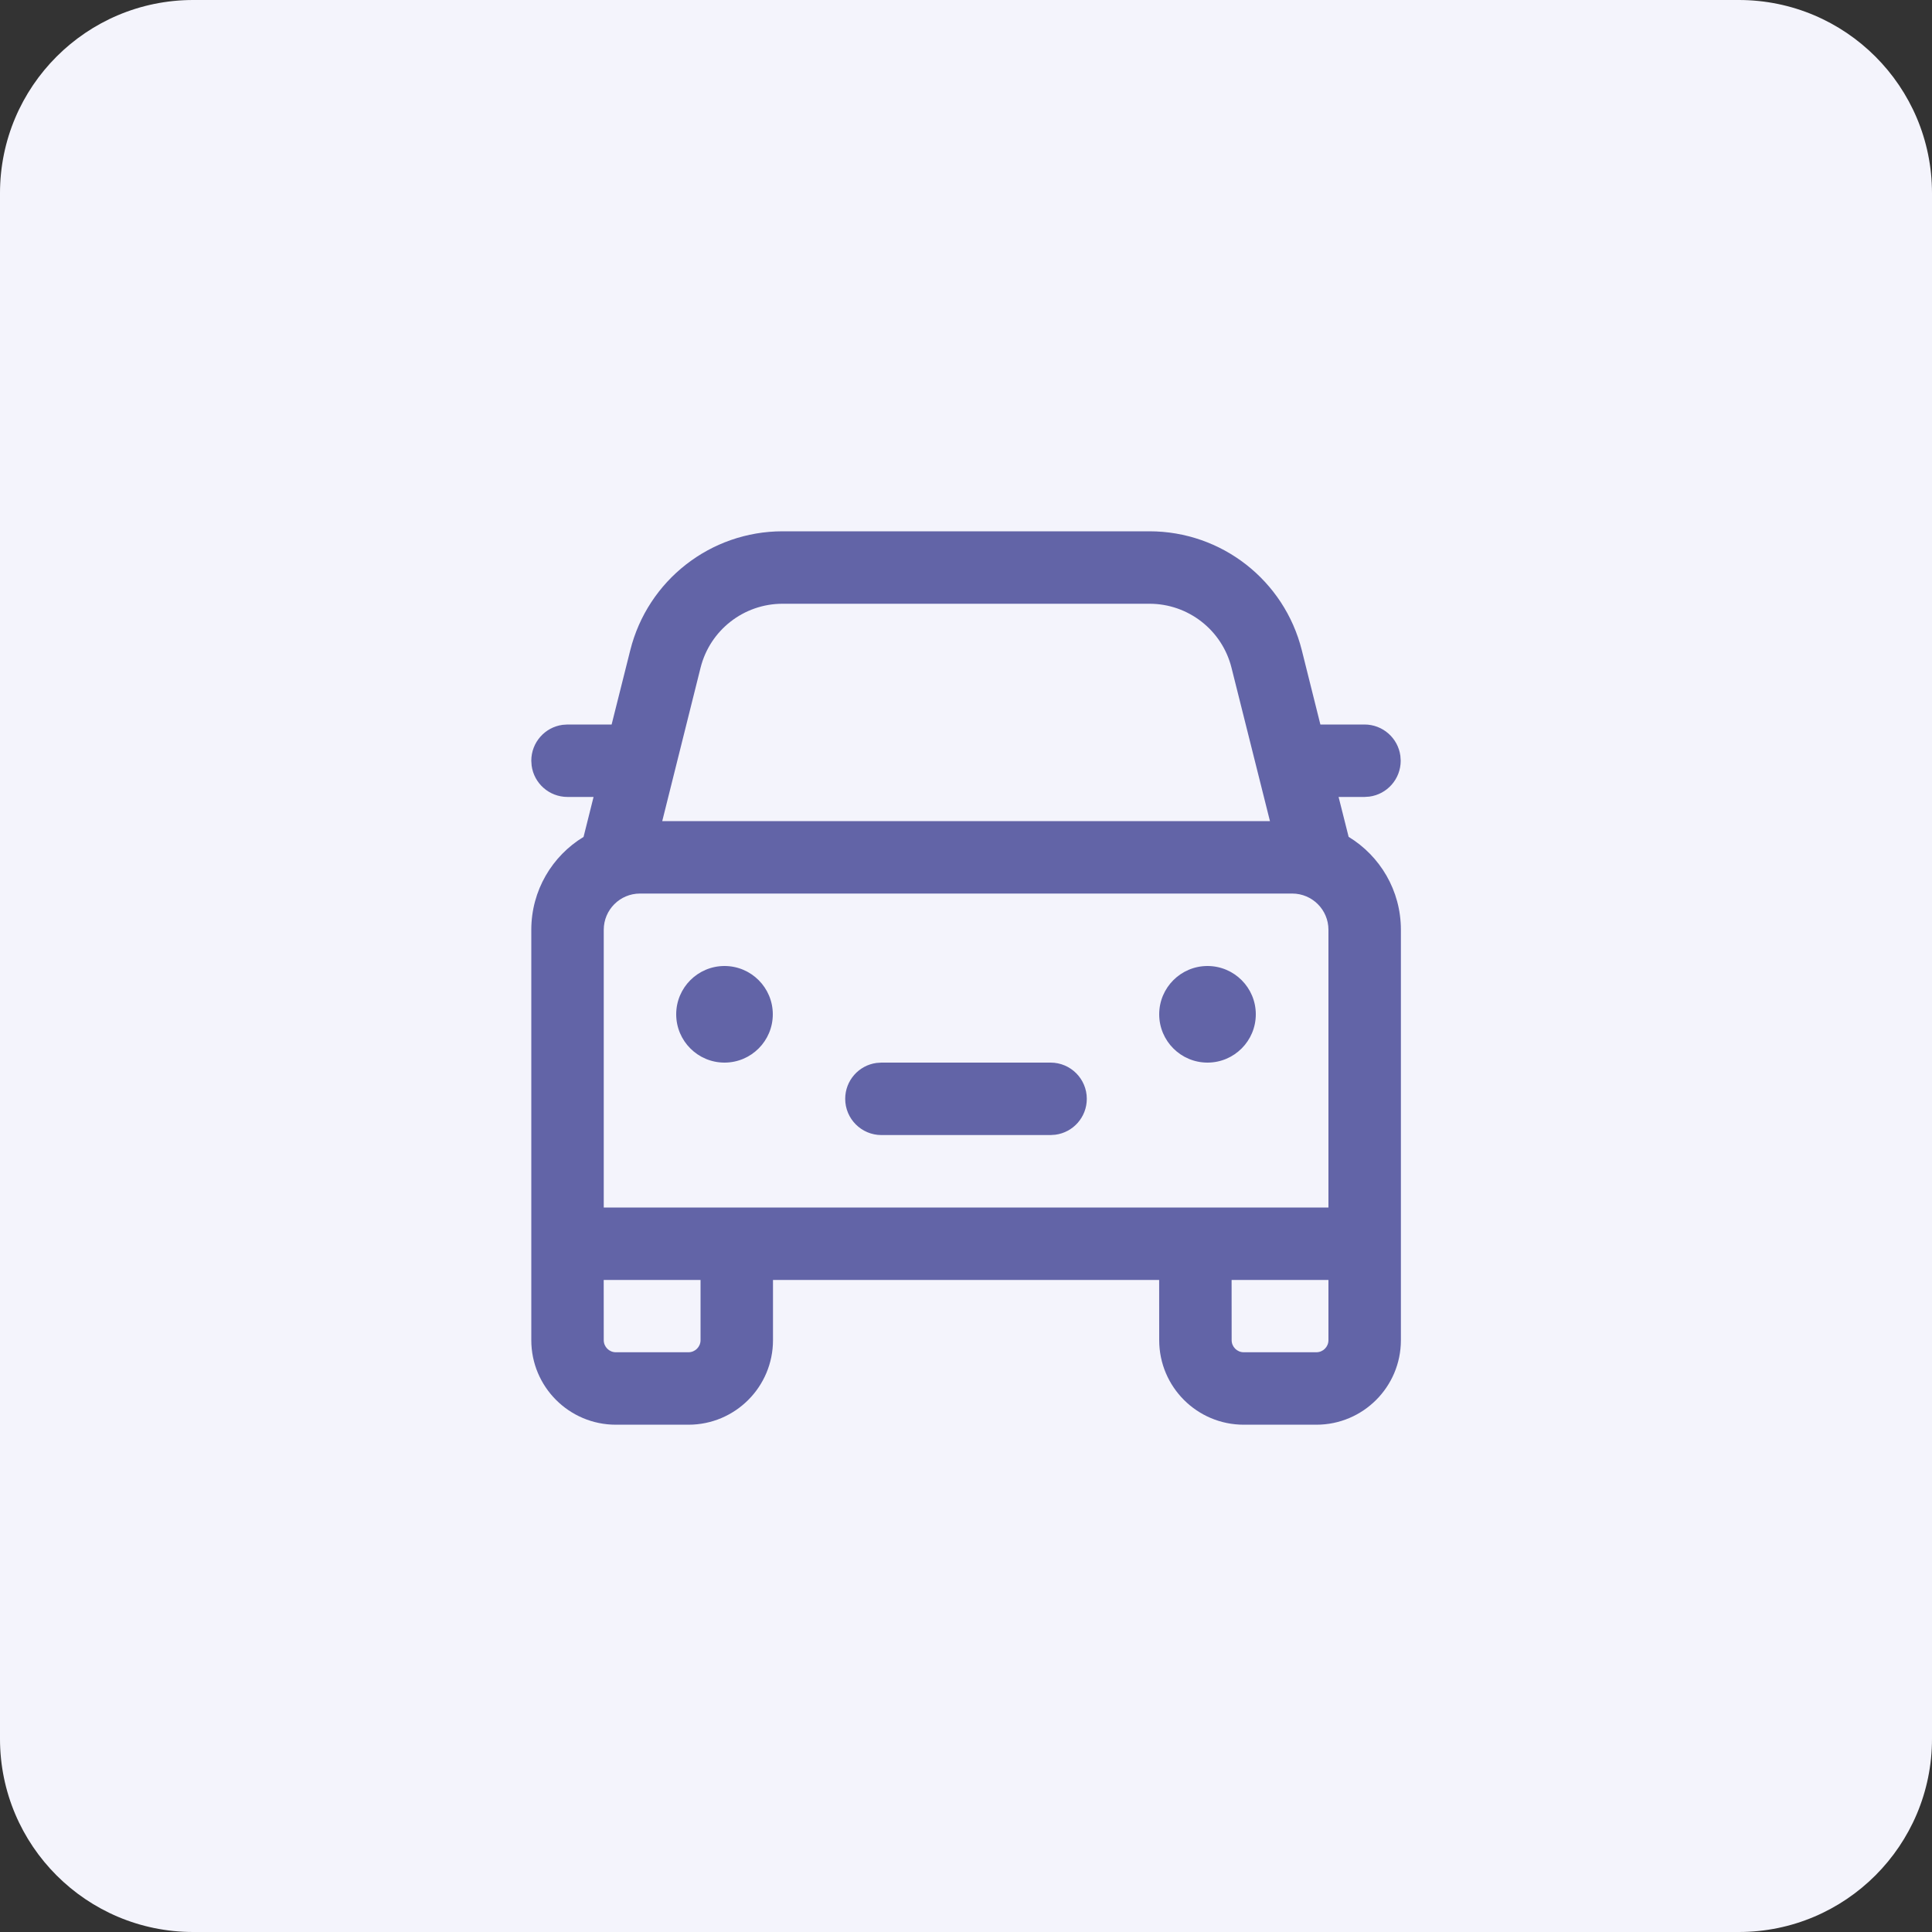<svg width="40" height="40" viewBox="0 0 40 40" fill="none" xmlns="http://www.w3.org/2000/svg">
<rect x="0" y="0" width="40" height="40" fill="#333333" stroke="none"/>
<path d="M0 4C0 1.791 1.791 0 4 0H36C38.209 0 40 1.791 40 4V36C40 38.209 38.209 40 36 40H4C1.791 40 0 38.209 0 36V4Z" fill="#F4F4FC"/>
<path d="M23.799 11C25.29 11 26.589 12.014 26.952 13.46L27.337 15H28.25C28.63 15 28.944 15.282 28.993 15.648L29 15.75C29 16.13 28.718 16.444 28.352 16.493L28.25 16.5H27.714L27.922 17.326C28.571 17.721 29.004 18.435 29.004 19.25V27.747C29.004 28.713 28.221 29.497 27.254 29.497H25.75C24.784 29.497 24 28.713 24 27.747L23.999 26.5H16.004L16.004 27.747C16.004 28.713 15.221 29.497 14.254 29.497H12.75C11.784 29.497 11 28.713 11 27.747V19.25C11 18.435 11.433 17.721 12.082 17.327L12.289 16.5H11.75C11.37 16.5 11.056 16.218 11.007 15.852L11 15.75C11 15.37 11.282 15.056 11.648 15.007L11.75 15H12.663L13.049 13.462C13.411 12.015 14.711 11 16.202 11H23.799ZM14.504 26.5H12.499L12.5 27.747C12.5 27.885 12.612 27.997 12.75 27.997H14.254C14.392 27.997 14.504 27.885 14.504 27.747L14.504 26.5ZM27.504 26.5H25.499L25.5 27.747C25.5 27.885 25.612 27.997 25.75 27.997H27.254C27.392 27.997 27.504 27.885 27.504 27.747L27.504 26.5ZM26.754 18.5H13.25C12.836 18.5 12.5 18.836 12.5 19.25V25H27.504V19.25C27.504 18.836 27.168 18.5 26.754 18.5ZM18.249 22H21.751C22.165 22 22.501 22.336 22.501 22.75C22.501 23.13 22.219 23.444 21.852 23.493L21.751 23.5H18.249C17.835 23.5 17.499 23.164 17.499 22.75C17.499 22.37 17.781 22.056 18.147 22.007L18.249 22H21.751H18.249ZM25 20C25.552 20 26 20.448 26 21C26 21.552 25.552 22 25 22C24.448 22 24 21.552 24 21C24 20.448 24.448 20 25 20ZM15 20C15.552 20 16 20.448 16 21C16 21.552 15.552 22 15 22C14.448 22 14 21.552 14 21C14 20.448 14.448 20 15 20ZM23.799 12.5H16.202C15.399 12.5 14.699 13.046 14.504 13.826L13.711 17H26.293L25.497 13.825C25.302 13.046 24.602 12.5 23.799 12.5Z" fill="#6264A7"/>
</svg>
